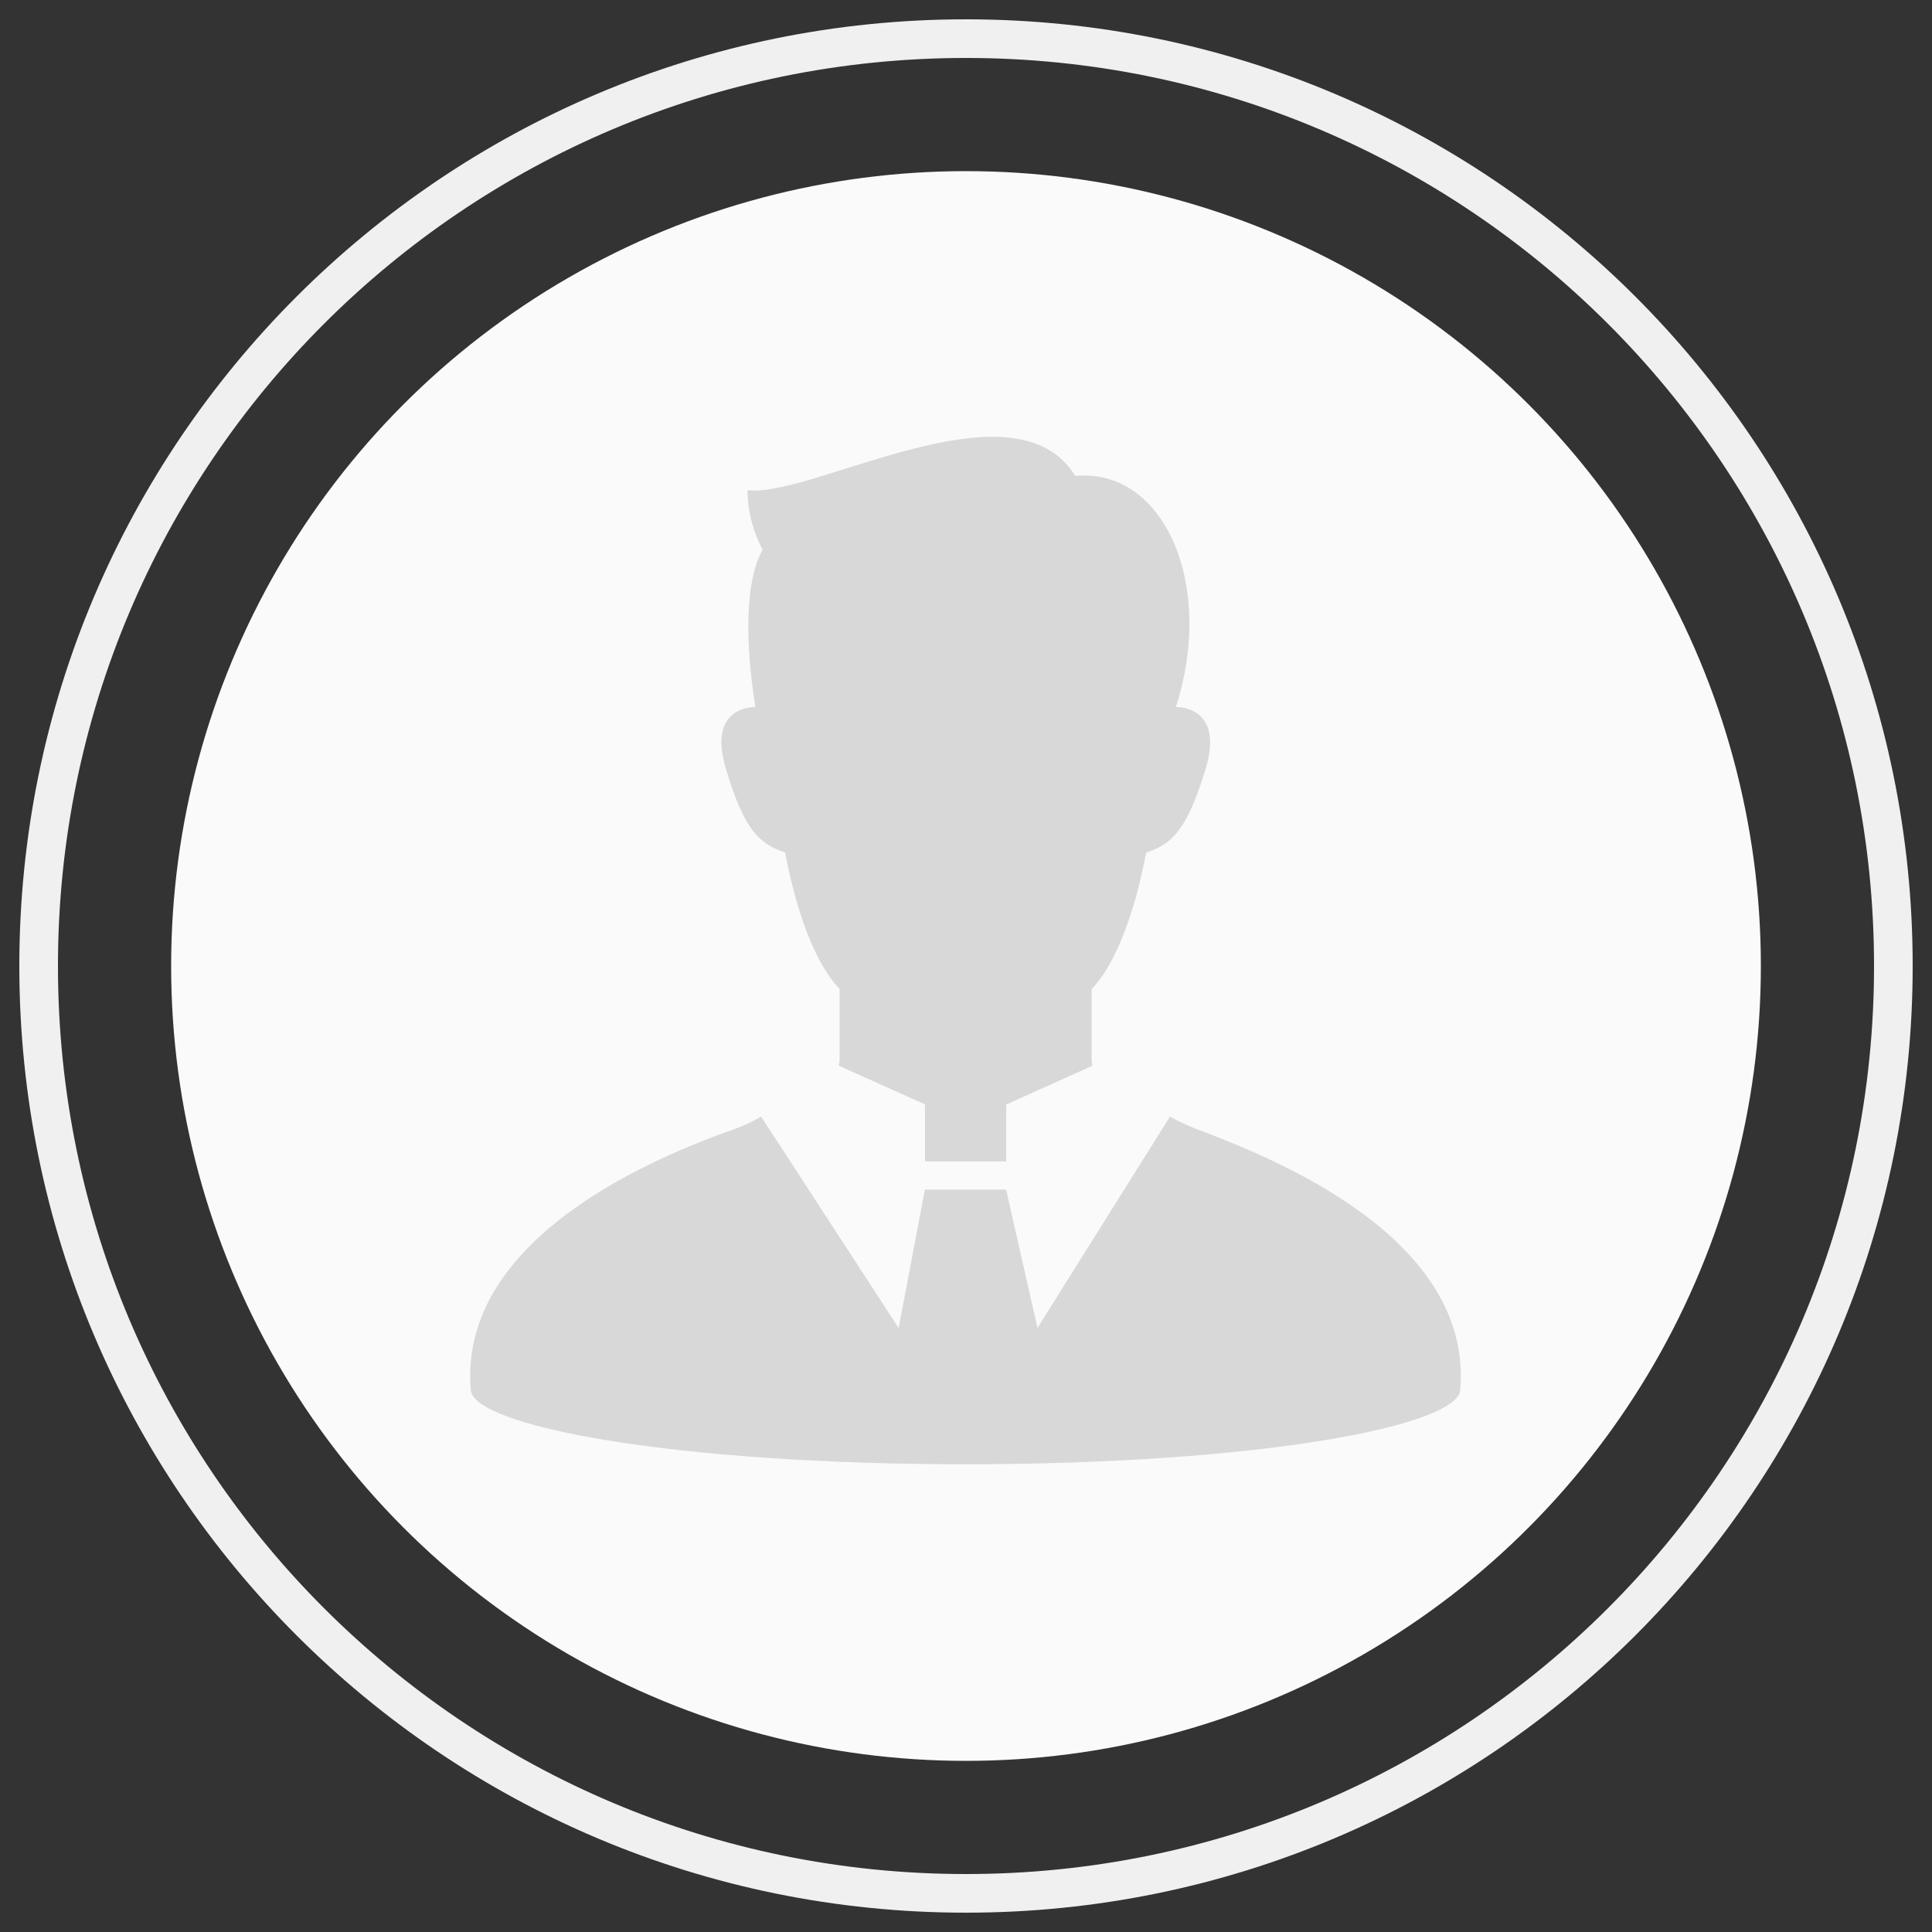 <?xml version="1.0" encoding="UTF-8"?>
<svg width="50px" height="50px" viewBox="0 0 50 50" version="1.1" xmlns="http://www.w3.org/2000/svg" xmlns:xlink="http://www.w3.org/1999/xlink">
    <rect x="0" y="0" width="50" height="50" fill="#333333" stroke="none"/>
    <!-- Generator: Sketch 58 (84663) - https://sketch.com -->
    <title>编组 2</title>
    <desc>Created with Sketch.</desc>
    <g id="页面-1" stroke="none" stroke-width="1" fill="none" fill-rule="evenodd">
        <g id="组件" transform="translate(-609, -889)">
            <g id="编组-2" transform="translate(609, 889)">
                <circle id="椭圆形" fill="#FAFAFA" cx="25" cy="25" r="20.571"></circle>
                <path d="M25,49.5 C38.531,49.5 49.5,38.531 49.5,25 C49.5,11.469 38.531,0.5 25,0.5 C11.469,0.5 0.5,11.469 0.5,25 C0.5,38.531 11.469,49.5 25,49.5 Z M25,48.5 C12.021,48.5 1.5,37.979 1.5,25 C1.5,12.021 12.021,1.5 25,1.5 C37.979,1.5 48.5,12.021 48.5,25 C48.5,37.979 37.979,48.5 25,48.5 Z" id="椭圆形" fill="#F0F0F0" fill-rule="nonzero"></path>
                <g id="商户" transform="translate(12.143, 11.286)" fill="#D8D8D8" fill-rule="nonzero">
                    <path d="M18.818,17.932 C18.604,17.851 18.372,17.742 18.136,17.612 L14.707,23.081 L13.895,19.5 L11.793,19.5 L11.114,23.084 L7.555,17.612 C7.313,17.749 7.078,17.86 6.873,17.932 C4.802,18.66 -0.288,20.759 0.04,24.687 C0.118,25.629 5.304,26.609 12.844,26.609 C20.384,26.609 25.57,25.629 25.648,24.687 C25.977,20.756 20.874,18.703 18.818,17.932 Z" id="路径"></path>
                    <path d="M8.175,10.776 C8.464,12.302 8.947,13.647 9.586,14.307 L9.586,16.146 C9.586,16.192 9.577,16.242 9.561,16.292 L11.796,17.296 L11.796,18.772 L13.898,18.772 L13.898,17.299 L16.13,16.295 C16.115,16.245 16.109,16.195 16.109,16.149 L16.109,14.311 C16.747,13.647 17.231,12.302 17.519,10.779 C18.192,10.556 18.573,10.197 19.054,8.628 C19.565,6.957 18.288,7.013 18.288,7.013 C19.32,3.816 17.963,0.812 15.684,1.032 C14.112,-1.538 8.851,1.618 7.202,1.398 C7.202,2.279 7.595,2.939 7.595,2.939 C7.022,3.956 7.242,5.983 7.406,7.01 C7.313,7.01 6.157,7.019 6.647,8.625 C7.118,10.193 7.502,10.553 8.175,10.776 L8.175,10.776 Z" id="路径"></path>
                </g>
            </g>
        </g>
    </g>
</svg>